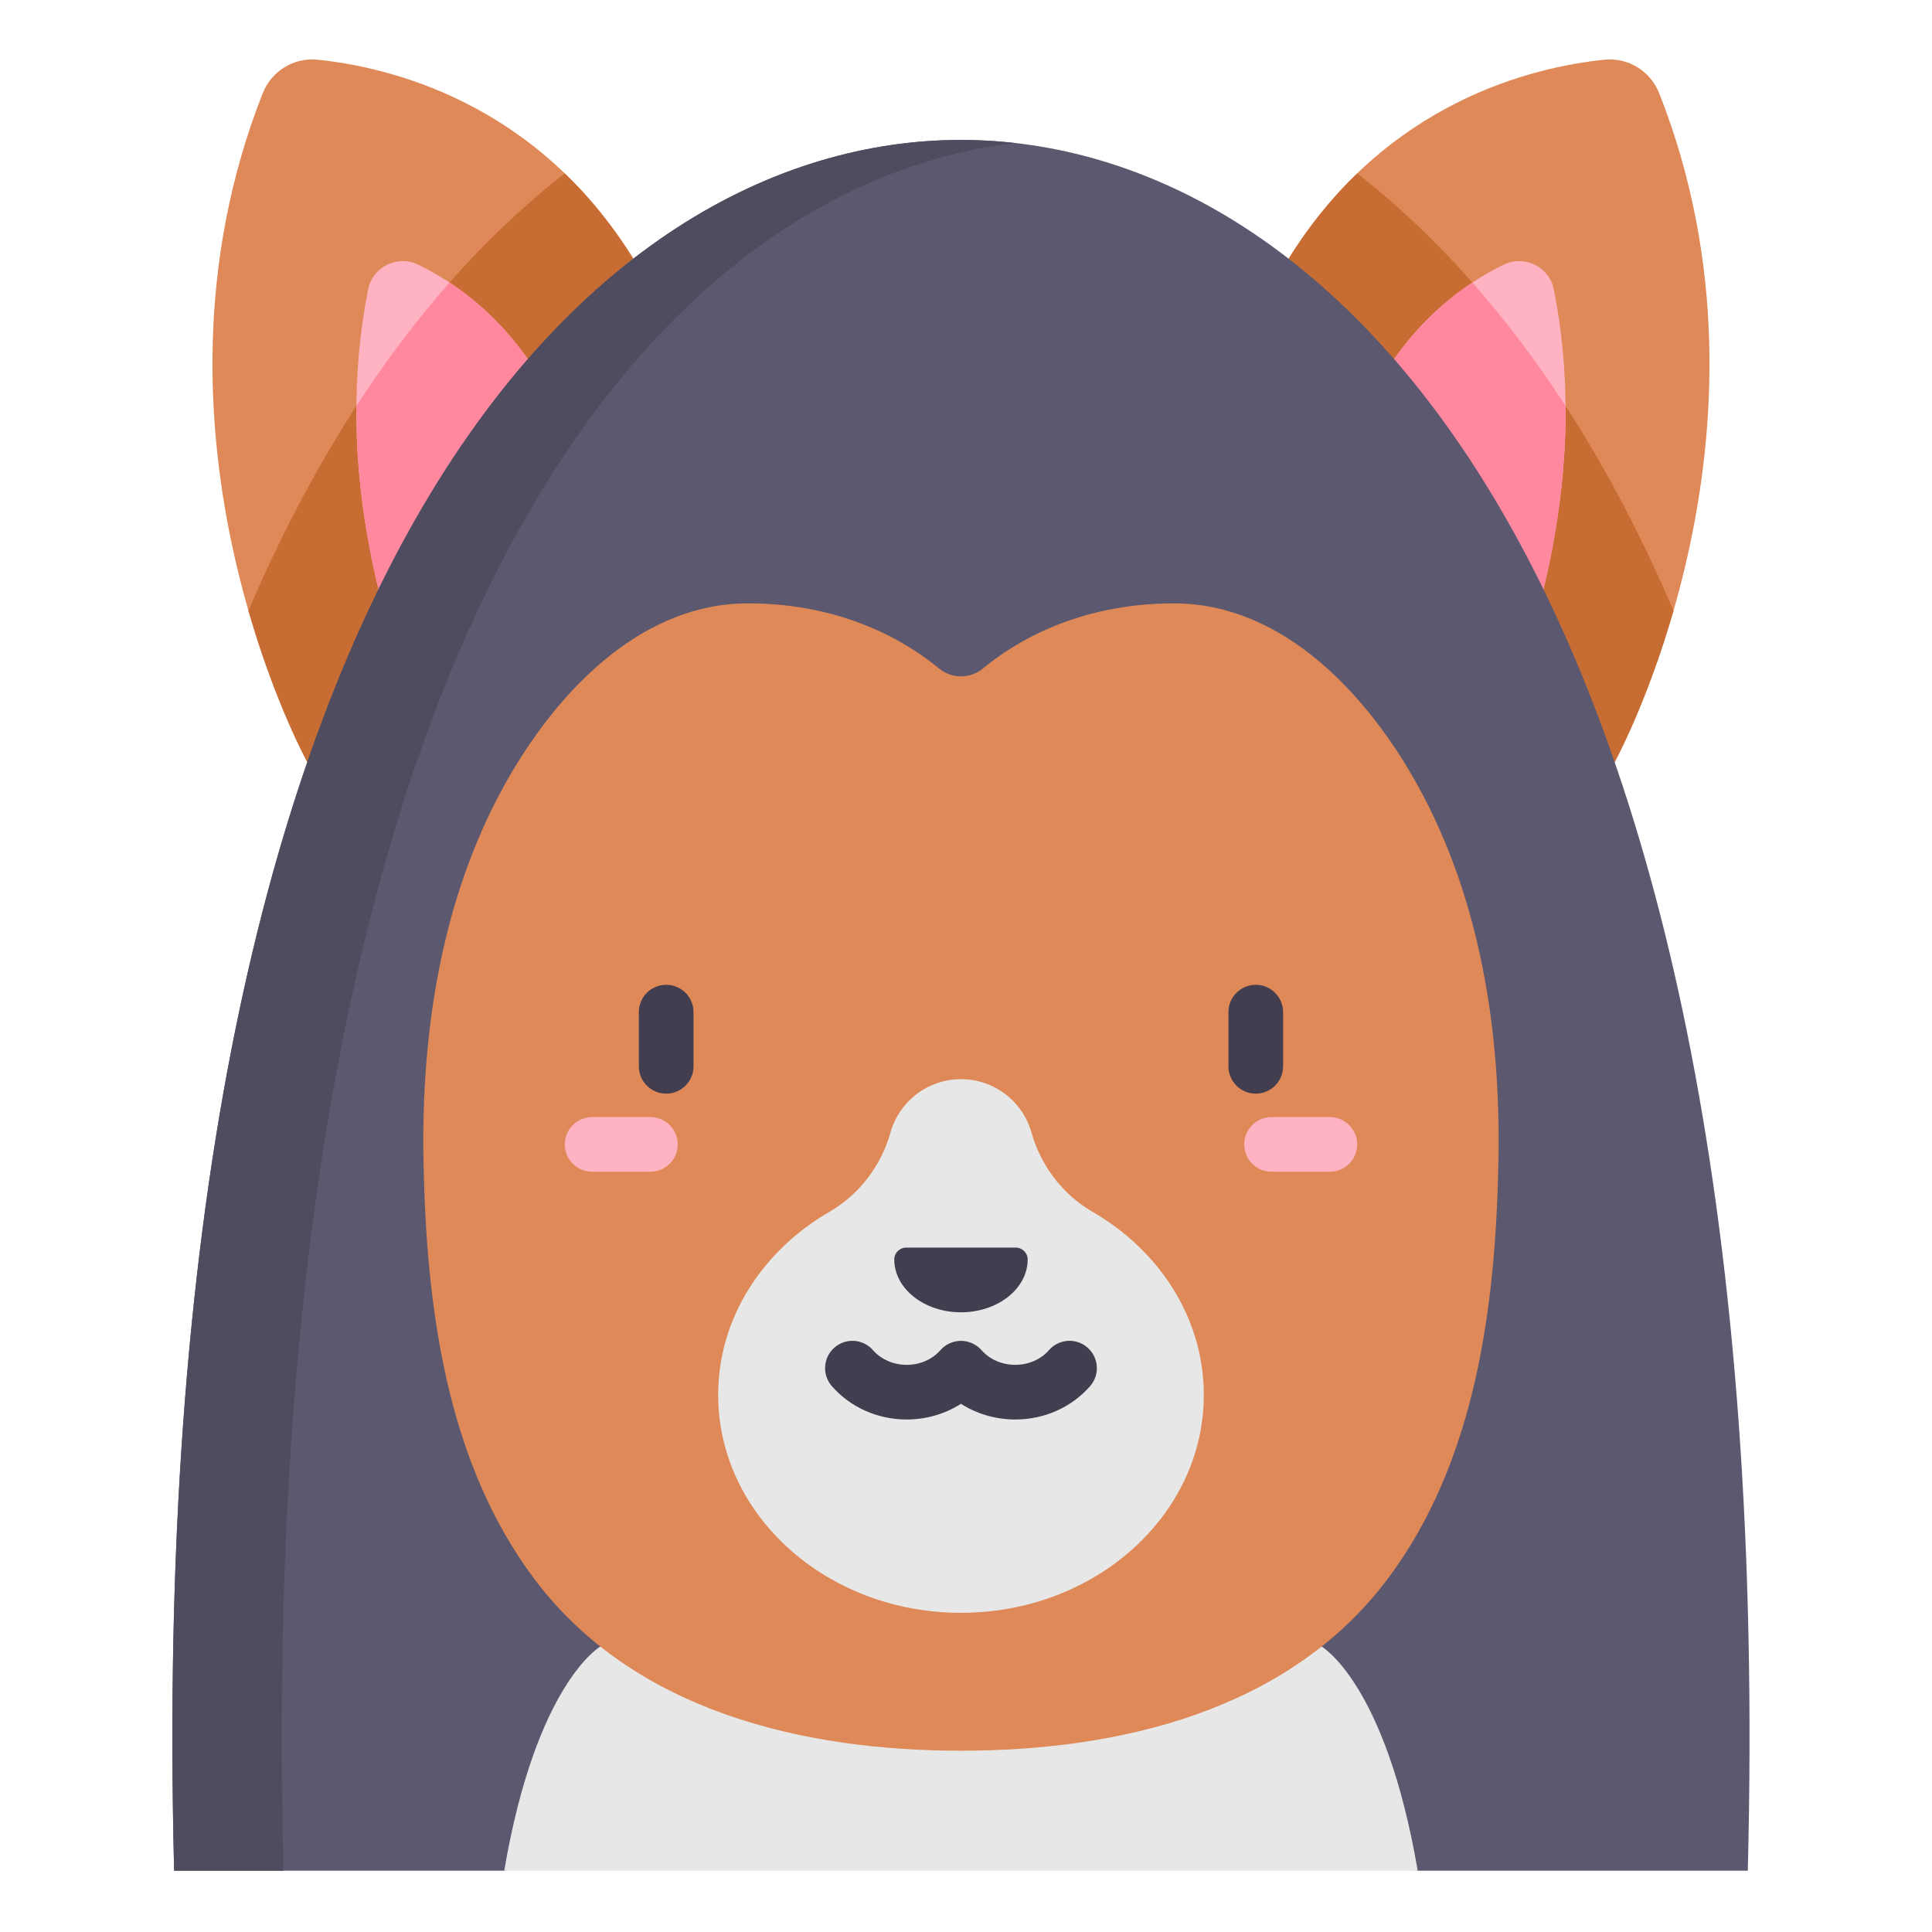 <svg height="682pt" viewBox="-63 -21 682 682.665" width="682pt" xmlns="http://www.w3.org/2000/svg"><path d="m522.957 11.977c-3.094-7.848-10.973-12.734-19.363-11.879-24.824 2.527-77.074 14.633-111.586 70.32l115.191 177.875s63.426-115.449 15.758-236.316zm0 0" fill="#de8957"/><path d="m527.988 194.805c-22.078-51.641-49.512-94.441-81.996-127.773-9.898-10.152-19.844-19.02-29.754-26.77-8.594 8.273-16.824 18.203-24.23 30.156l115.188 177.875c.004 0 11.316-20.594 20.793-53.488zm0 0" fill="#c76d33"/><path d="m485.711 81.289c-1.602-8.078-10.422-12.371-17.809-8.738-14.41 7.102-29.957 18.984-42.289 38.887l50.559 96.516c3.02-9.34 6.012-20.207 8.414-32.207 6.652-33.219 7.016-64.824 1.125-94.457zm0 0" fill="#ffb2c1"/><path d="m29.488 11.977c3.098-7.848 10.977-12.734 19.367-11.879 24.824 2.527 77.074 14.633 111.582 70.32l-115.188 177.875s-63.426-115.449-15.762-236.316zm0 0" fill="#de8957"/><path d="m106.457 67.031c-32.492 33.332-59.922 76.133-82.004 127.773 9.484 32.895 20.797 53.488 20.797 53.488l115.188-177.875c-7.41-11.953-15.633-21.883-24.227-30.156-9.91 7.75-19.863 16.617-29.754 26.77zm0 0" fill="#c76d33"/><path d="m66.734 81.289c1.605-8.078 10.422-12.371 17.809-8.738 14.414 7.102 29.957 18.984 42.289 38.887l-50.562 96.516c-3.016-9.34-6.004-20.207-8.41-32.207-6.652-33.219-7.012-64.824-1.125-94.457zm0 0" fill="#ffb2c1"/><path d="m484.586 175.746c3.664-18.277 5.406-36.059 5.266-53.301-10.262-15.82-21.242-30.363-32.93-43.605-11.023 7.273-22.066 17.688-31.309 32.598l50.559 96.516c3.02-9.34 6.012-20.207 8.414-32.207zm0 0" fill="#ff889e"/><path d="m95.523 78.84c-11.688 13.242-22.672 27.785-32.926 43.605-.141 17.242 1.602 35.023 5.262 53.301 2.402 12 5.395 22.867 8.41 32.207l50.562-96.516c-9.242-14.91-20.289-25.324-31.309-32.598zm0 0" fill="#ff889e"/><path d="m437.609 640h116.637c11.77-459.02-147.07-611.559-278.023-611.559s-289.789 152.539-278.023 611.559h116.641l161.383-23.254zm0 0" fill="#5c586f"/><path d="m295.539 29.555c-6.488-.742-12.934-1.113-19.316-1.113-130.953 0-289.789 152.539-278.023 611.559h38.633c-11.195-436.656 131.996-595.965 258.707-610.445zm0 0" fill="#4f4c5f"/><path d="m437.609 640h-322.77c11.312-66.344 33.957-79.199 33.957-79.199h254.855s22.645 12.855 33.957 79.199zm0 0" fill="#e7e7e7"/><path d="m437.75 256.785c-17.43-31.645-47.289-64.59-86.273-64.59-34.184 0-56.594 13.98-67.484 22.992-4.512 3.73-11.027 3.73-15.535 0-10.898-9.012-33.305-22.992-67.488-22.992-38.984 0-68.84 32.945-86.273 64.59-22.098 40.117-29.234 86.93-28.391 132.242.953 50.953 7.777 106.383 39.434 148.246 35.137 46.477 94.918 60.332 150.484 60.332s115.348-13.855 150.484-60.332c31.652-41.863 38.48-97.293 39.434-148.246.848-45.312-6.297-92.125-28.391-132.242zm0 0" fill="#de8957"/><path d="m322.703 407.188c-10.582-6.129-18.242-16.27-21.574-28.035-3.152-11.141-13.324-18.832-24.902-18.832-11.582 0-21.754 7.691-24.906 18.832-3.332 11.766-10.992 21.906-21.574 28.035-23.656 13.703-39.32 37.559-39.32 64.707 0 42.523 38.414 76.992 85.801 76.992 47.387 0 85.801-34.469 85.801-76.992-.004-27.148-15.668-51.004-39.324-64.707zm0 0" fill="#e7e7e7"/><path d="m299.793 423.973c-.008-2.309-1.961-4.145-4.27-4.145h-38.598c-2.316 0-4.262 1.836-4.27 4.145v.043c0 10.312 10.555 18.68 23.57 18.68 13.012 0 23.566-8.367 23.566-18.68 0-.012 0-.027 0-.043zm0 0" fill="#423e4f"/><path d="m172.062 326.977c-5.332 0-9.66 4.324-9.66 9.656v19.141c0 5.332 4.328 9.66 9.66 9.66 5.336 0 9.656-4.328 9.656-9.66v-19.141c0-5.332-4.32-9.656-9.656-9.656zm0 0" fill="#423e4f"/><path d="m166.484 373.715h-20.594c-5.336 0-9.66 4.32-9.66 9.656 0 5.332 4.324 9.656 9.66 9.656h20.594c5.332 0 9.66-4.324 9.66-9.656 0-5.336-4.328-9.656-9.66-9.656zm0 0" fill="#ffb2c1"/><path d="m390.047 355.773v-19.141c0-5.332-4.328-9.656-9.66-9.656-5.336 0-9.656 4.324-9.656 9.656v19.141c0 5.332 4.32 9.66 9.656 9.66 5.332 0 9.66-4.328 9.66-9.66zm0 0" fill="#423e4f"/><path d="m406.559 373.715h-20.594c-5.34 0-9.66 4.32-9.66 9.656 0 5.332 4.32 9.656 9.66 9.656h20.594c5.332 0 9.66-4.324 9.66-9.656 0-5.336-4.328-9.656-9.66-9.656zm0 0" fill="#ffb2c1"/><path d="m320.934 455.16c-4.012-3.512-10.113-3.102-13.629.918-2.875 3.289-7.215 5.18-11.902 5.18s-9.027-1.891-11.91-5.18c-1.812-2.074-4.52-3.297-7.273-3.297s-5.449 1.215-7.266 3.297c-2.883 3.289-7.219 5.18-11.906 5.18s-9.027-1.891-11.91-5.18c-3.508-4.02-9.613-4.43-13.625-.918-4.016 3.512-4.43 9.609-.914 13.629 6.543 7.488 16.188 11.785 26.449 11.785 6.93 0 13.574-1.969 19.176-5.547 5.605 3.578 12.25 5.547 19.18 5.547 10.262 0 19.902-4.297 26.449-11.785 3.512-4.02 3.102-10.117-.918-13.629zm0 0" fill="#423e4f"/></svg>